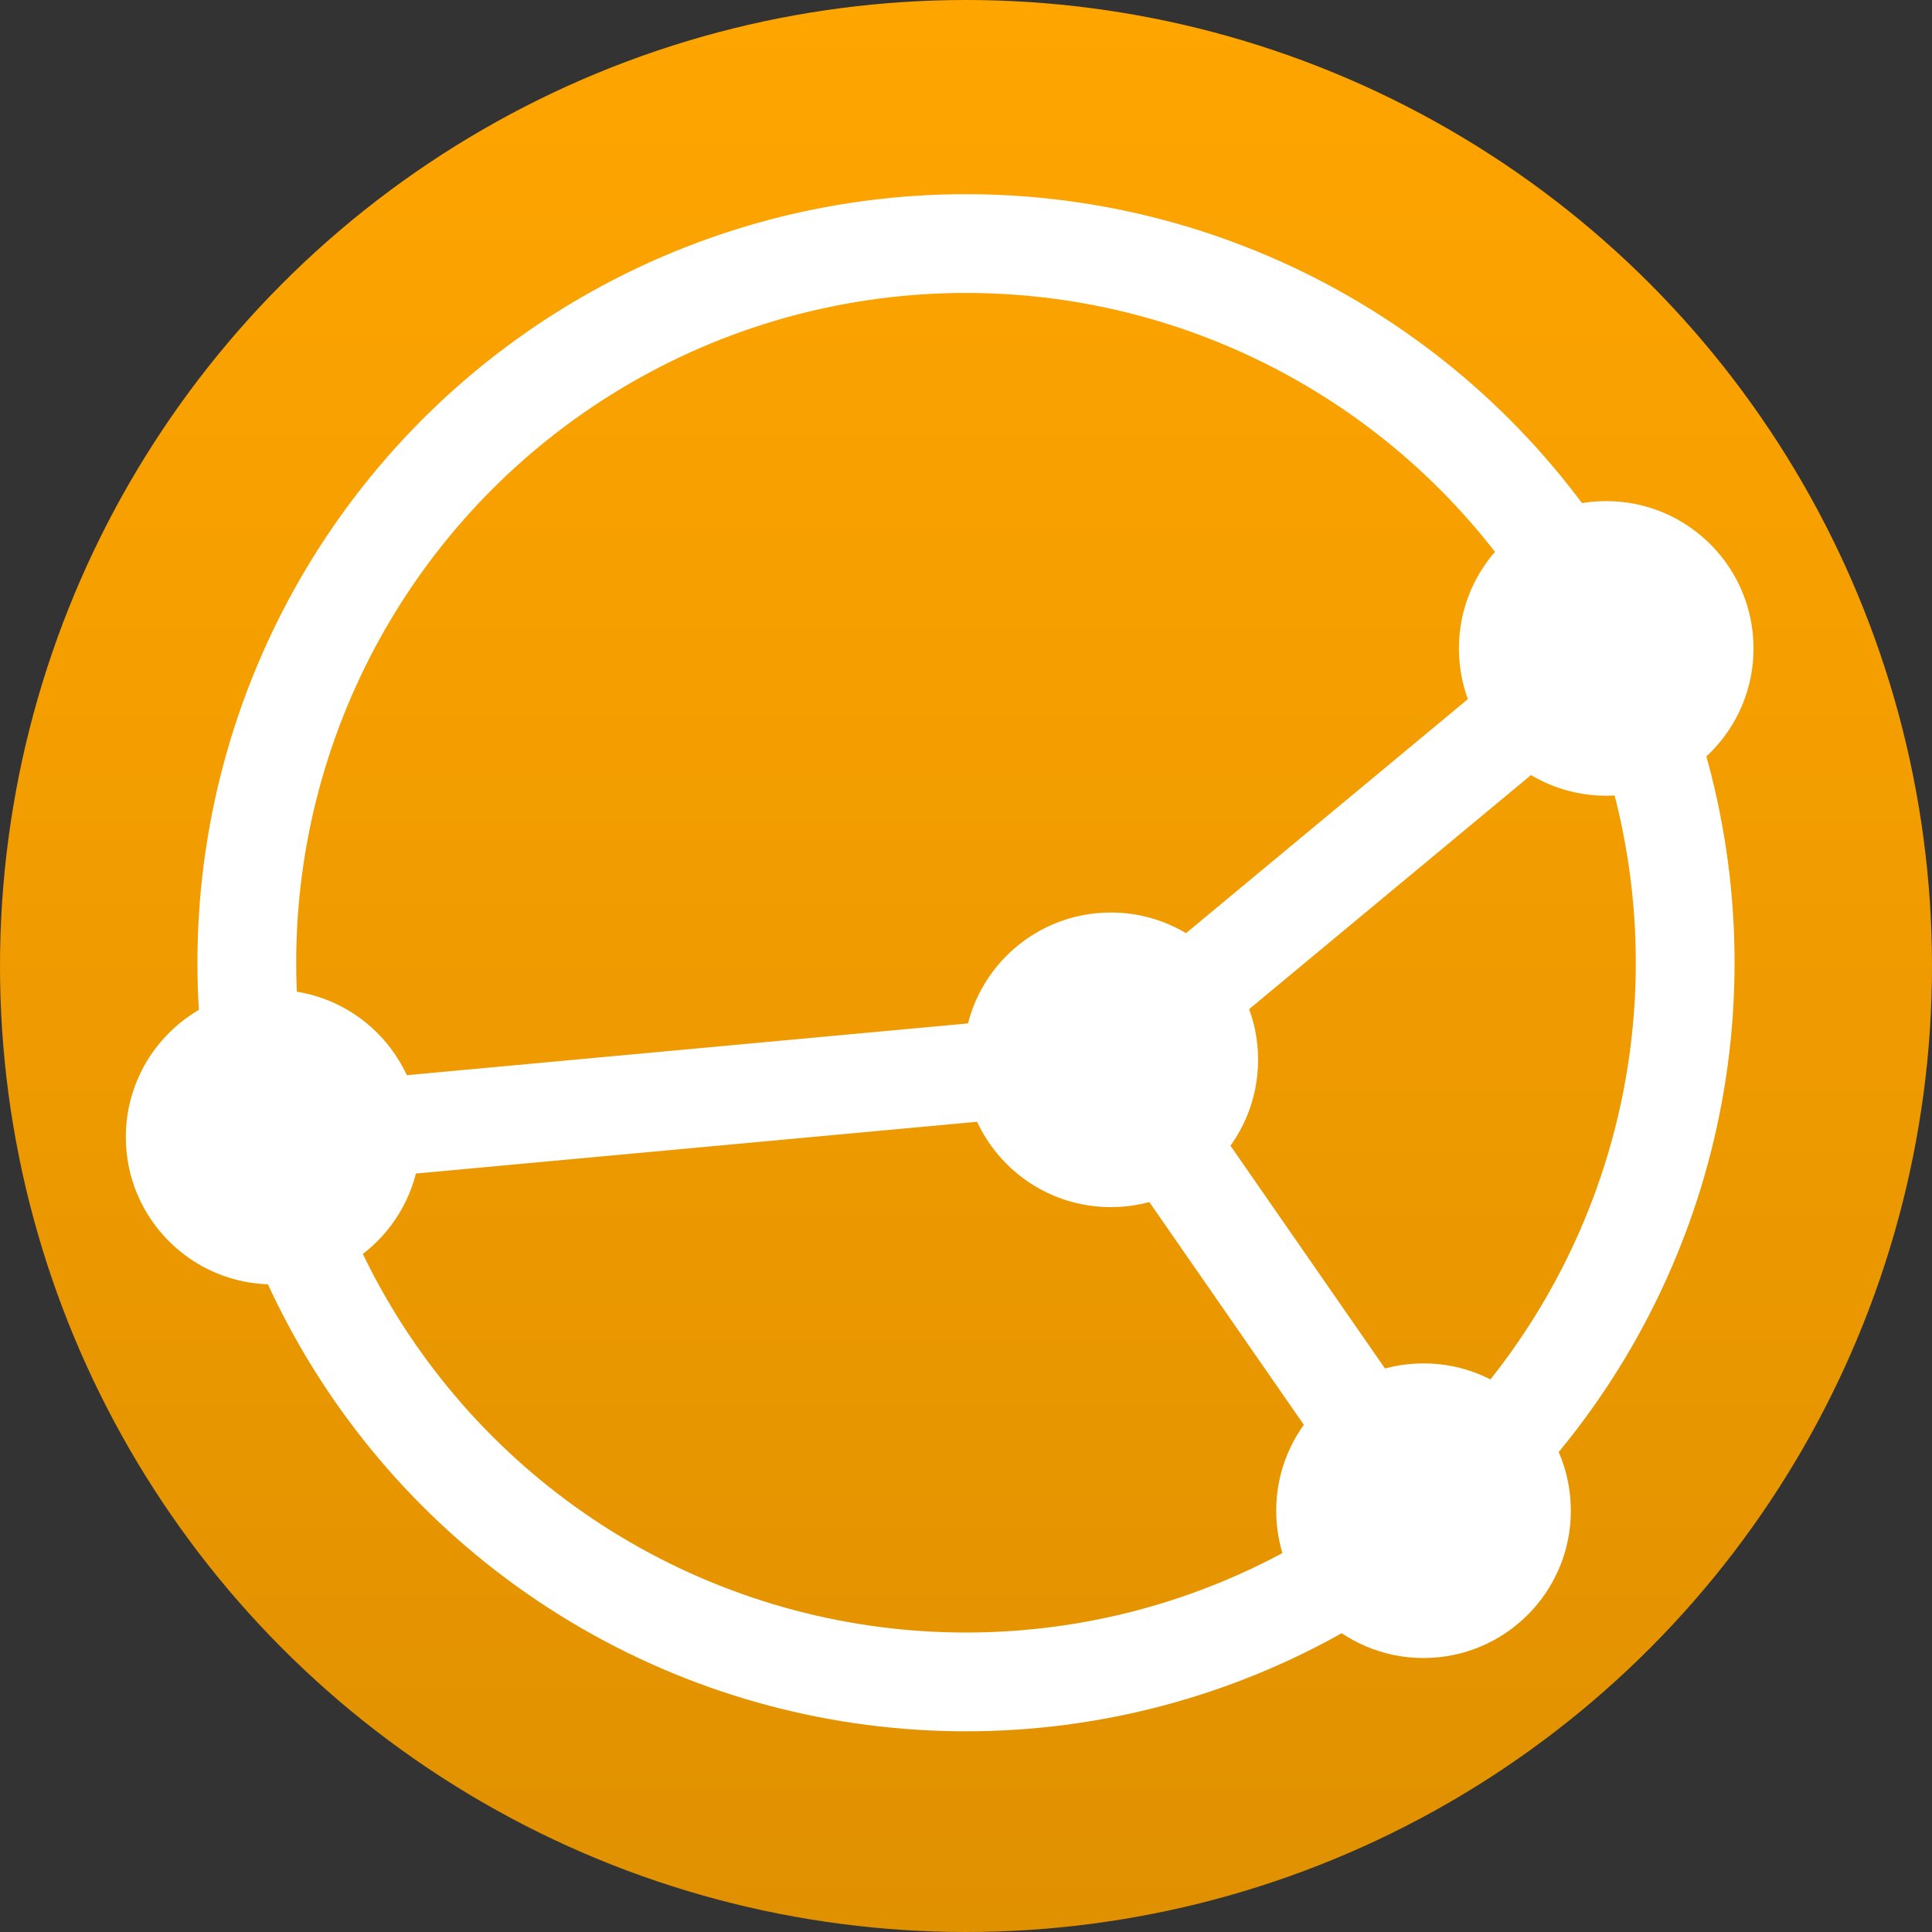 <?xml version="1.0" encoding="UTF-8" standalone="no"?>
<svg
   viewBox="0 0 16 16"
   version="1.1"
   id="svg2"
   sodipodi:docname="default.svg"
   inkscape:version="1.4.2 (f4327f4, 2025-05-13)"
   xmlns:inkscape="http://www.inkscape.org/namespaces/inkscape"
   xmlns:sodipodi="http://sodipodi.sourceforge.net/DTD/sodipodi-0.dtd"
   xmlns="http://www.w3.org/2000/svg"
   xmlns:svg="http://www.w3.org/2000/svg">
  <rect x="0" y="0" width="16" height="16" fill="#333333" stroke="none"/>
  <sodipodi:namedview
     id="namedview2"
     pagecolor="#ffffff"
     bordercolor="#000000"
     borderopacity="0.25"
     inkscape:showpageshadow="2"
     inkscape:pageopacity="0.0"
     inkscape:pagecheckerboard="0"
     inkscape:deskcolor="#d1d1d1"
     inkscape:zoom="50.9375"
     inkscape:cx="8"
     inkscape:cy="8"
     inkscape:window-width="1920"
     inkscape:window-height="1017"
     inkscape:window-x="-8"
     inkscape:window-y="32"
     inkscape:window-maximized="1"
     inkscape:current-layer="syncthing-logo" />
  <defs
     id="defs2">
    <linearGradient
       id="grad"
       gradientUnits="userSpaceOnUse"
       x1="8"
       y1="0"
       x2="8"
       y2="16">
      <stop
         offset="0"
         style="stop-color:#ffa500;stop-opacity:1;"
         id="stop1" />
      <stop
         offset="1"
         style="stop-color:#e09100;stop-opacity:1;"
         id="stop2" />
    </linearGradient>
  </defs>
  <g
     id="syncthing-logo">
    <circle
       id="outer"
       cx="8"
       cy="8"
       r="8"
       style="fill:url(#grad)" />
    <circle
       id="inner"
       cx="8"
       cy="7.973"
       r="5.956"
       style="fill:none;stroke:#ffffff;stroke-width:0.818" />
    <line
       id="arm-l"
       x1="9.199"
       y1="8.777"
       x2="2.262"
       y2="9.417"
       style="stroke:#ffffff;stroke-width:0.818" />
    <line
       id="arm-tr"
       x1="9.199"
       y1="8.777"
       x2="13.302"
       y2="5.37"
       style="stroke:#ffffff;stroke-width:0.818" />
    <line
       id="arm-br"
       x1="9.199"
       y1="8.777"
       x2="11.789"
       y2="12.511"
       style="stroke:#ffffff;stroke-width:0.818" />
    <circle
       id="node-c"
       cx="9.199"
       cy="8.777"
       r="1.22"
       style="fill:#ffffff" />
    <circle
       id="node-l"
       cx="2.262"
       cy="9.417"
       r="1.22"
       style="fill:#ffffff" />
    <circle
       id="node-tr"
       cx="13.302"
       cy="5.37"
       r="1.22"
       style="fill:#ffffff" />
    <circle
       id="node-br"
       cx="11.789"
       cy="12.511"
       r="1.22"
       style="fill:#ffffff" />
  </g>
</svg>
